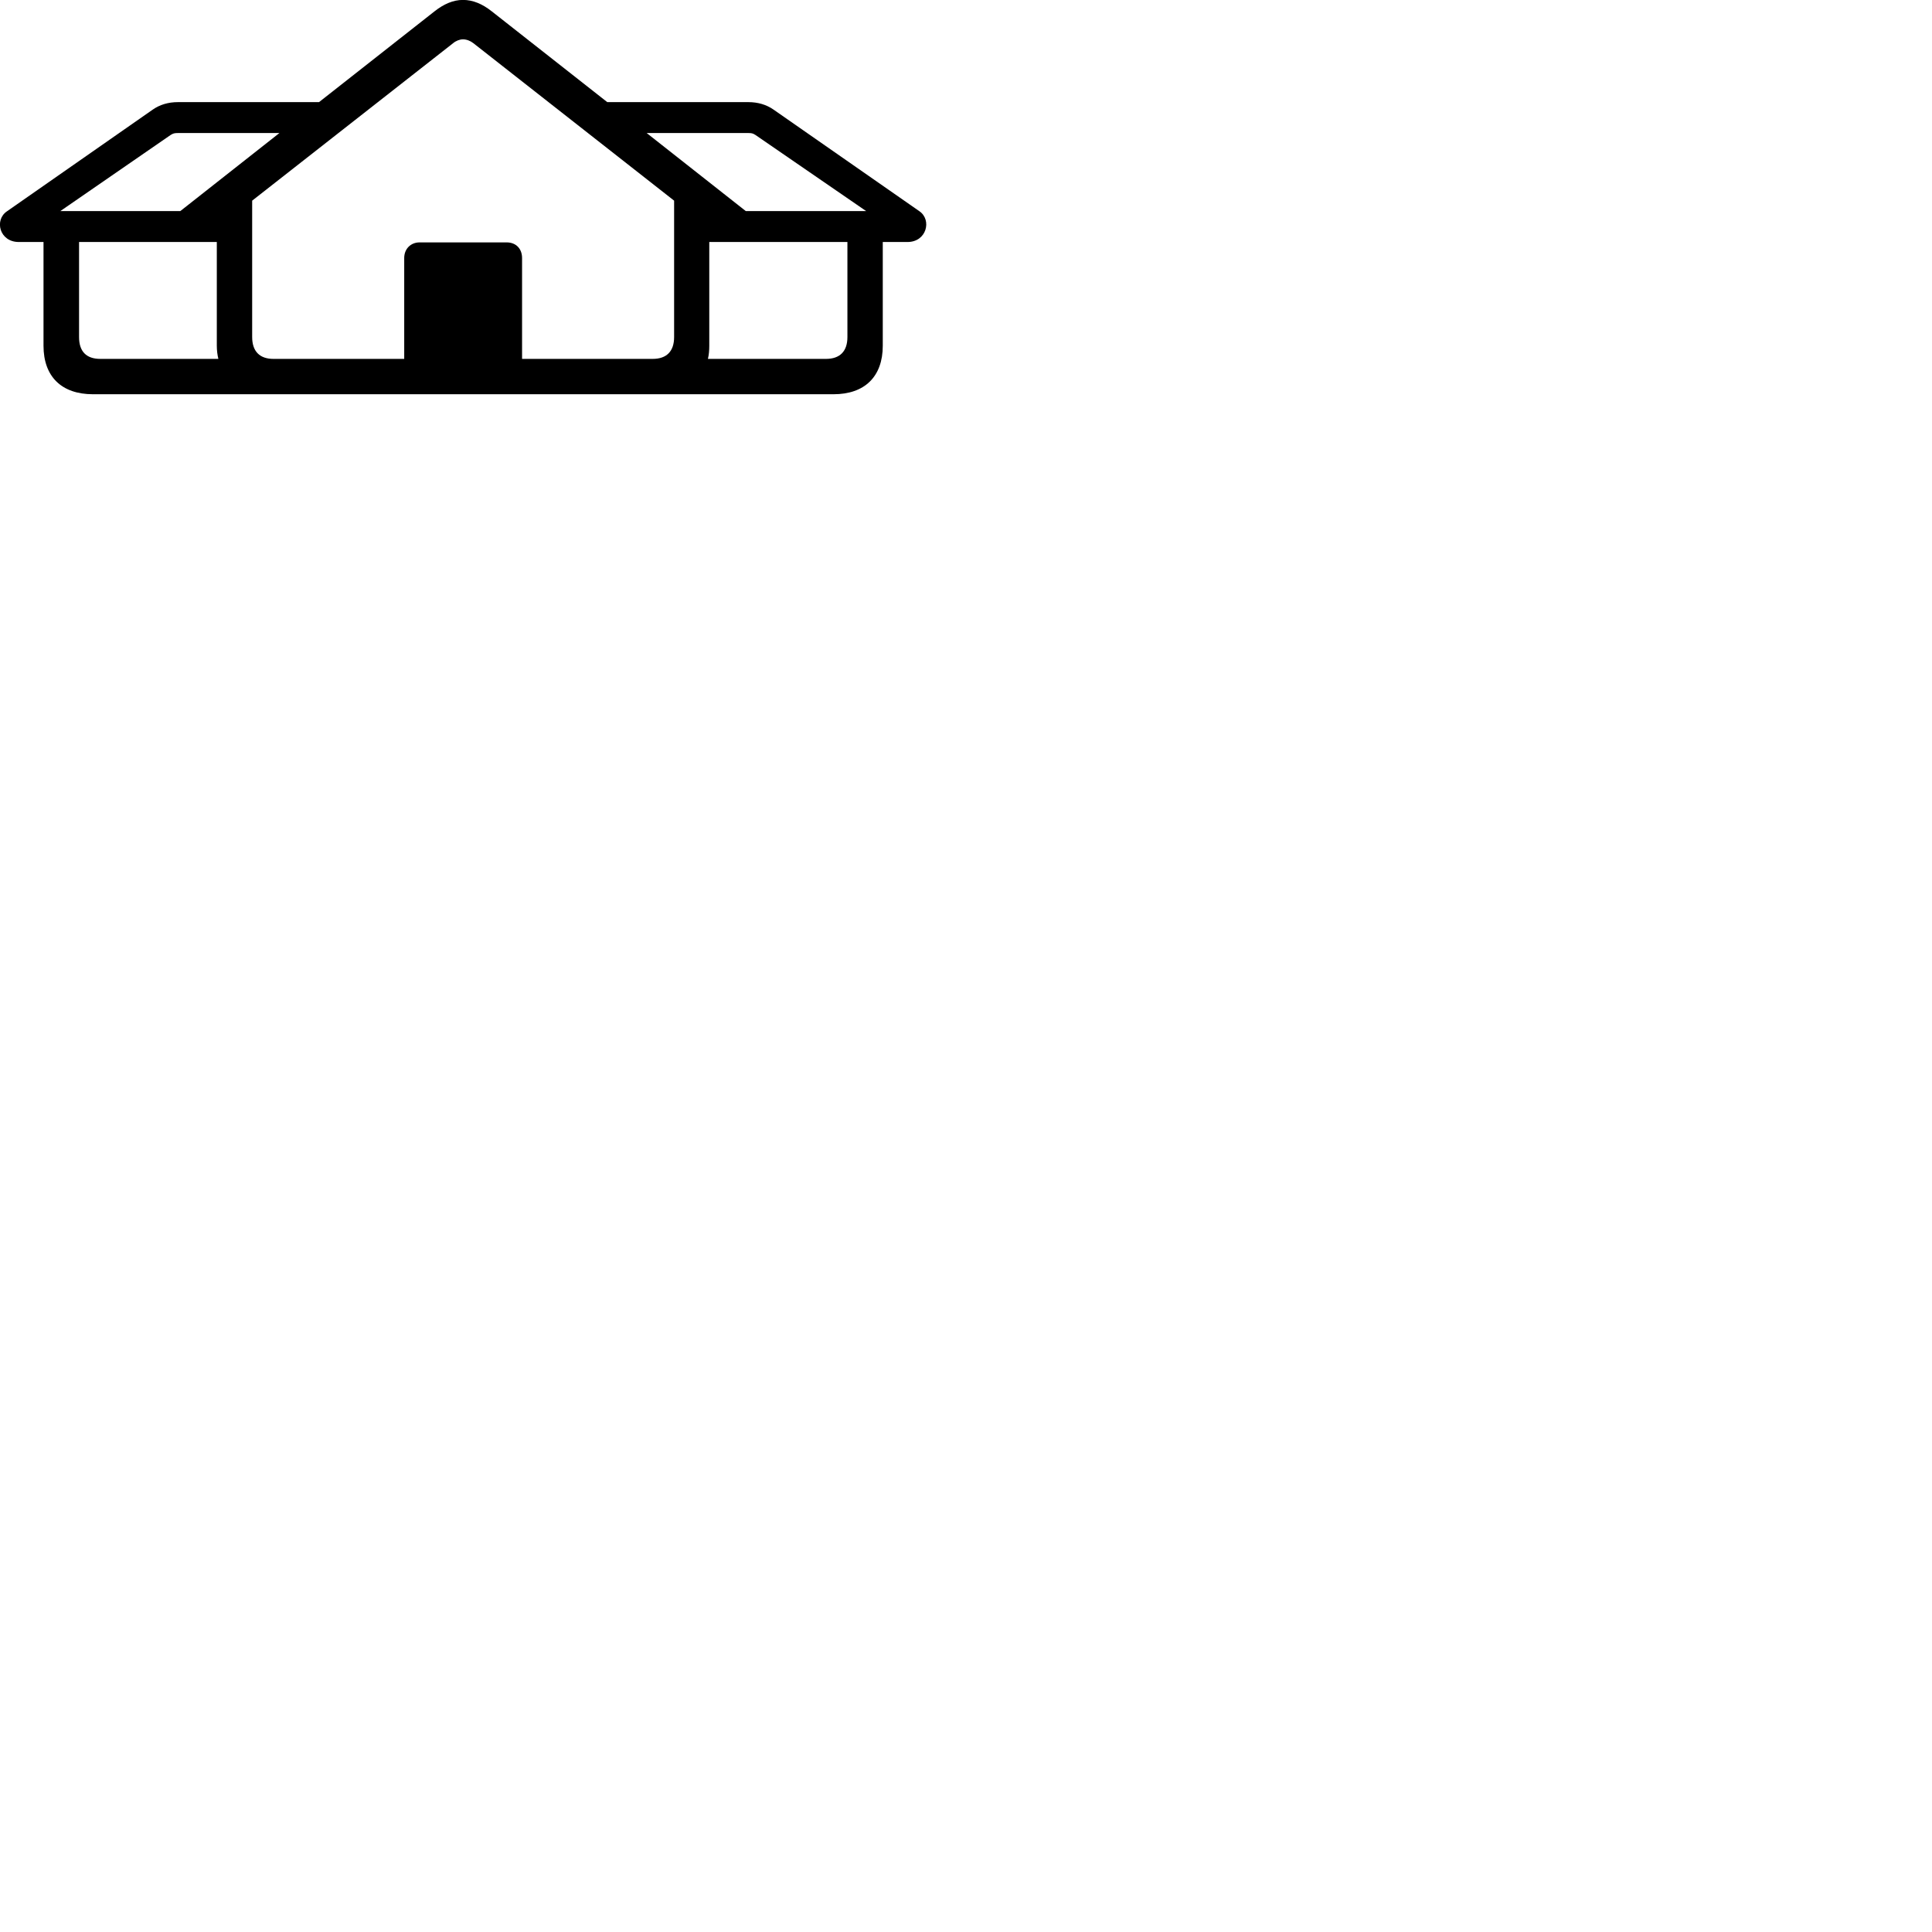 
        <svg xmlns="http://www.w3.org/2000/svg" viewBox="0 0 100 100">
            <path d="M0.972 12.526H2.252V17.896C2.252 19.496 3.192 20.406 4.812 20.406H43.142C44.752 20.406 45.692 19.496 45.692 17.896V12.526H46.972C47.962 12.526 48.242 11.386 47.592 10.936L40.042 5.676C39.672 5.416 39.232 5.286 38.732 5.286H31.432L25.452 0.586C24.972 0.206 24.482 -0.004 23.962 -0.004C23.462 -0.004 22.972 0.206 22.492 0.586L16.512 5.286H9.212C8.712 5.286 8.272 5.416 7.902 5.676L0.362 10.936C-0.308 11.386 -0.028 12.526 0.972 12.526ZM27.022 13.356C27.022 12.876 26.712 12.546 26.222 12.546H21.722C21.262 12.546 20.922 12.876 20.922 13.356V18.576H14.152C13.442 18.576 13.052 18.186 13.052 17.446V10.386L23.452 2.236C23.592 2.116 23.792 2.036 23.962 2.036C24.152 2.036 24.352 2.116 24.502 2.236L34.892 10.386V17.446C34.892 18.186 34.502 18.576 33.782 18.576H27.022ZM38.732 6.886C38.922 6.886 38.972 6.906 39.102 6.986L44.832 10.926H38.602L33.472 6.886ZM3.122 10.926L8.832 6.986C8.962 6.906 9.022 6.886 9.212 6.886H14.462L9.332 10.926ZM36.712 17.896V12.526H43.862V17.446C43.862 18.186 43.472 18.576 42.752 18.576H36.642C36.692 18.366 36.712 18.136 36.712 17.896ZM5.192 18.576C4.462 18.576 4.092 18.186 4.092 17.446V12.526H11.222V17.896C11.222 18.136 11.252 18.366 11.302 18.576Z" />
        </svg>
    